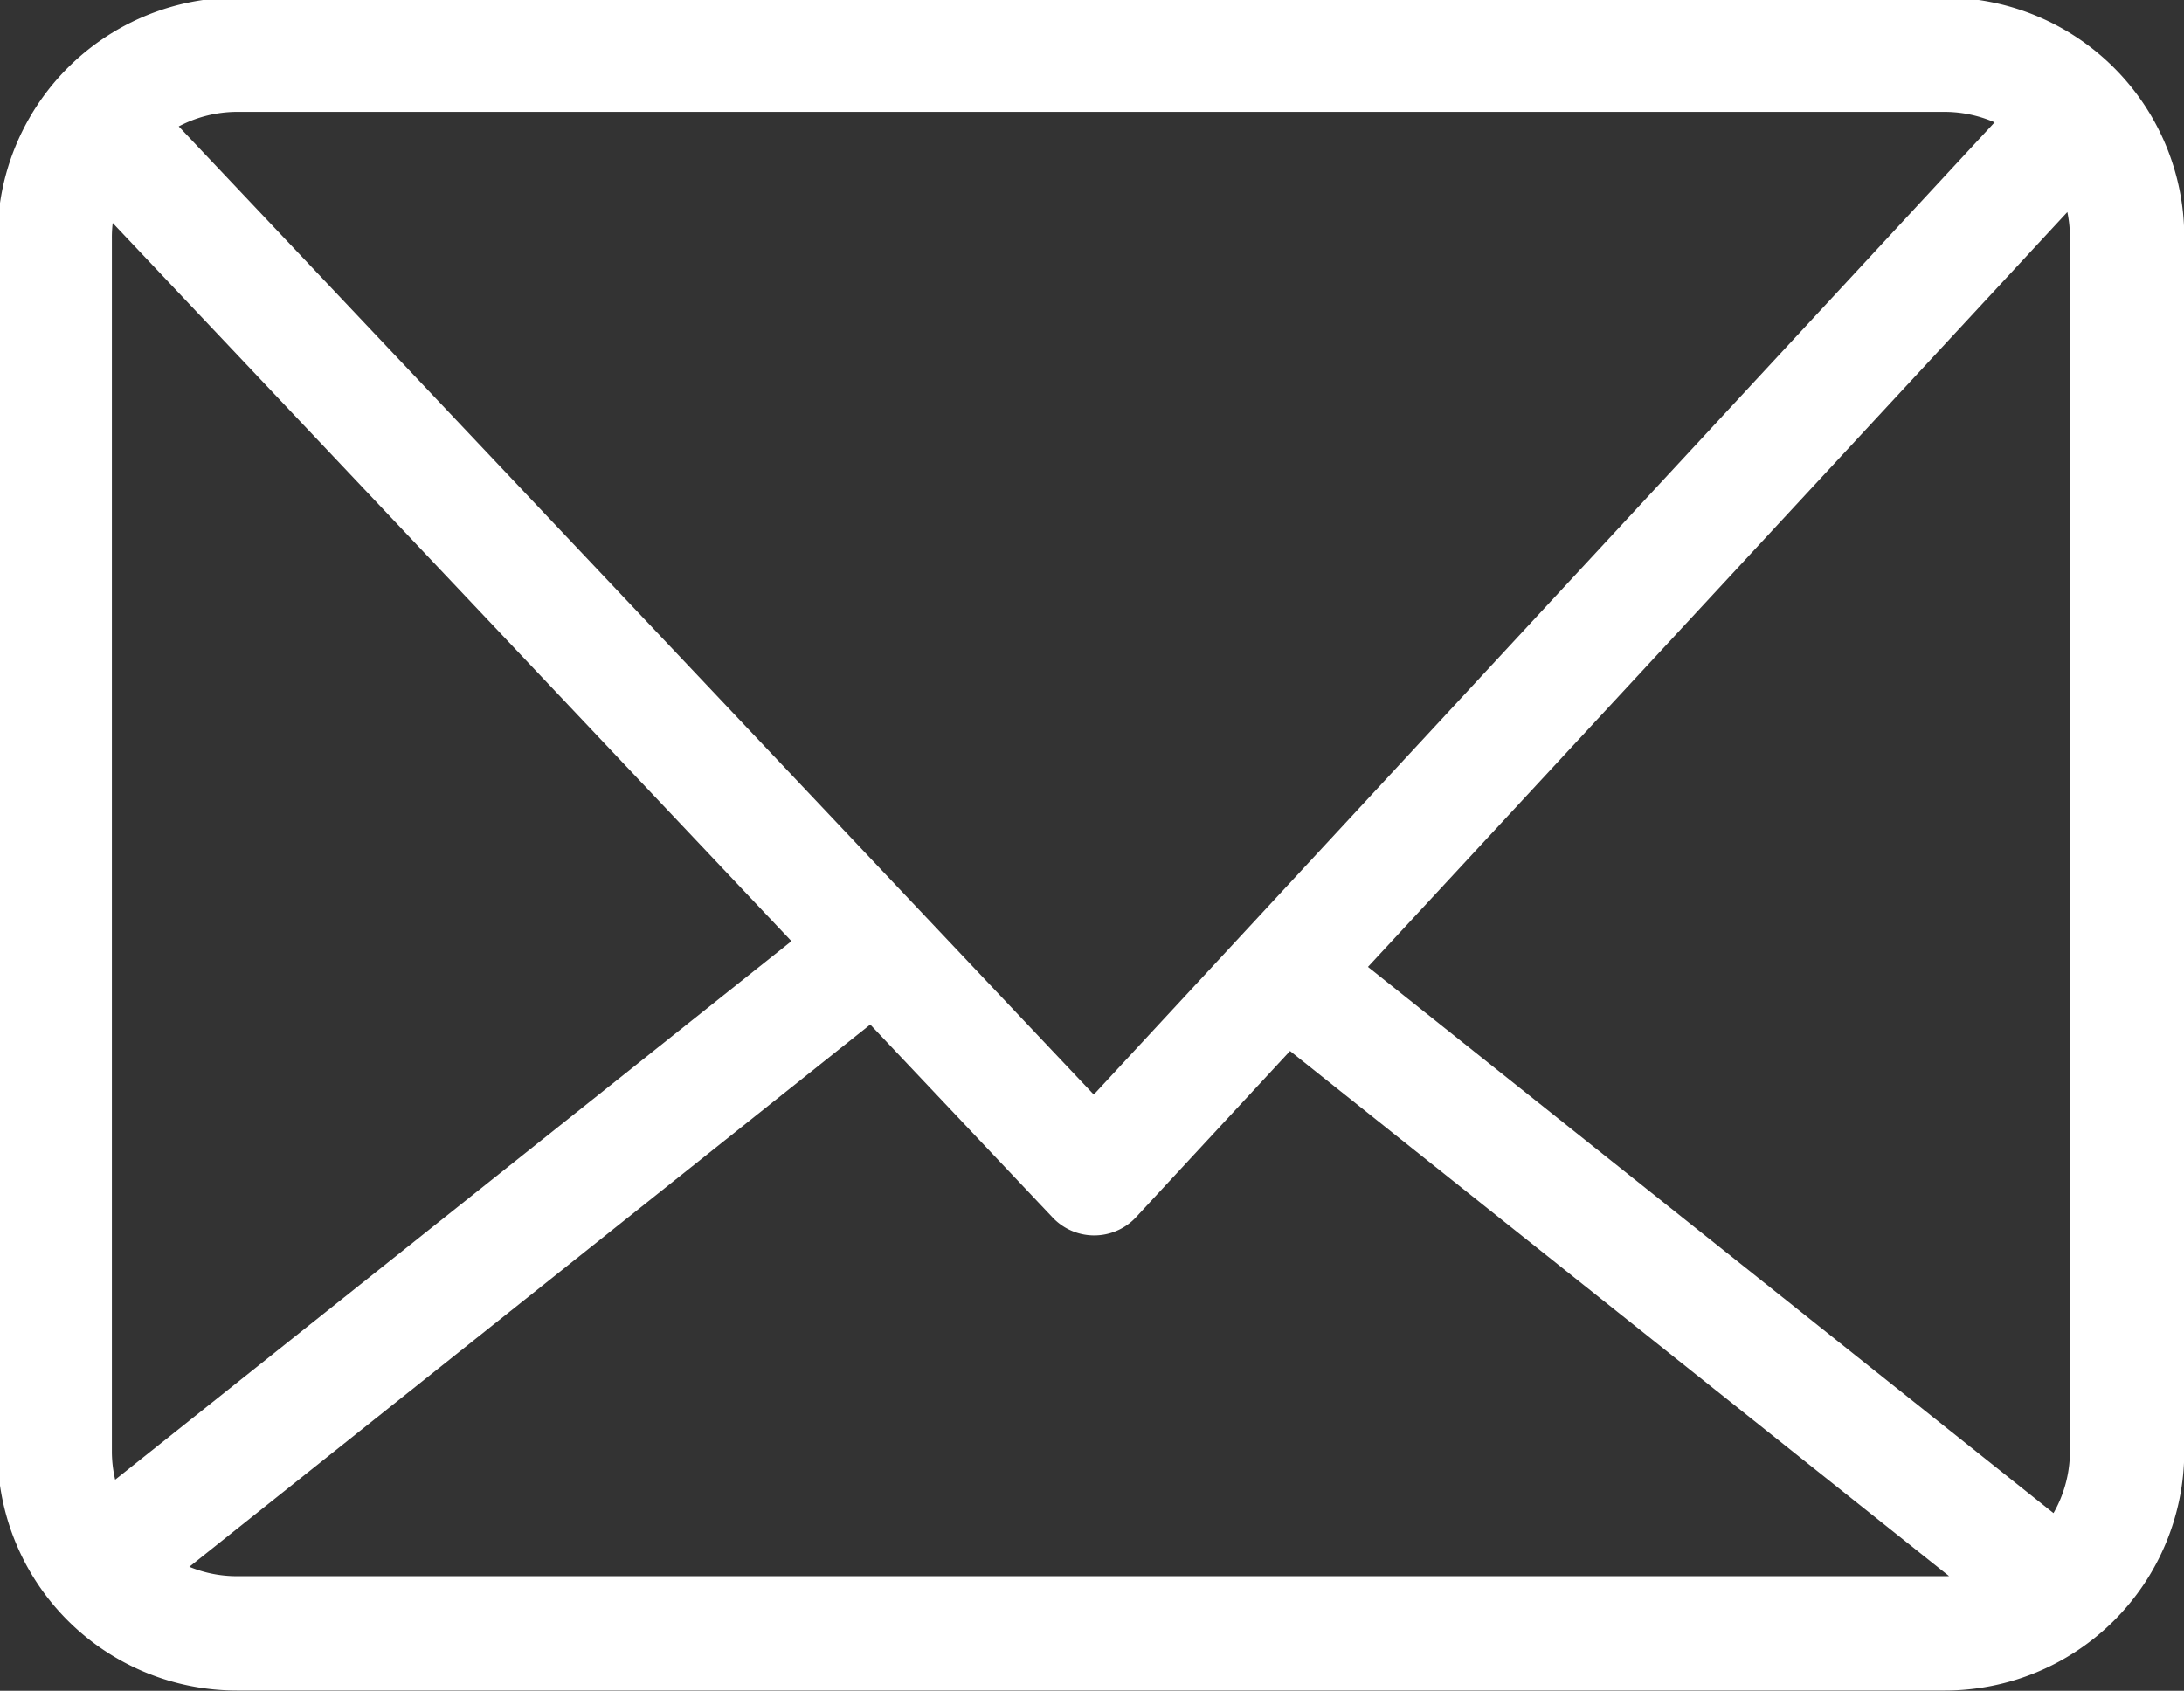 <svg xmlns="http://www.w3.org/2000/svg" viewBox="0 0 39.92 30.91"><rect x="0" y="0" width="39.92" height="30.91" fill="#333333" stroke="none"/><defs><style>.cls-1{fill:none;stroke:#fff;stroke-linejoin:round;stroke-width:2.09px;}</style></defs><title>mail@PYPGrandes</title><g id="Capa_2" data-name="Capa 2"><g id="Capa_1-2" data-name="Capa 1"><path class="cls-1" d="M38.88,4.37A3.34,3.34,0,0,0,35.55,1H4.37A3.34,3.34,0,0,0,1,4.37V26.54a3.33,3.33,0,0,0,3.33,3.32H35.55a3.33,3.33,0,0,0,3.33-3.32V4.37ZM1.8,2.28,20,21.54,38,2.11M1.8,28.63,16,17.32m7.52.51,14.18,11.3"/></g></g></svg>